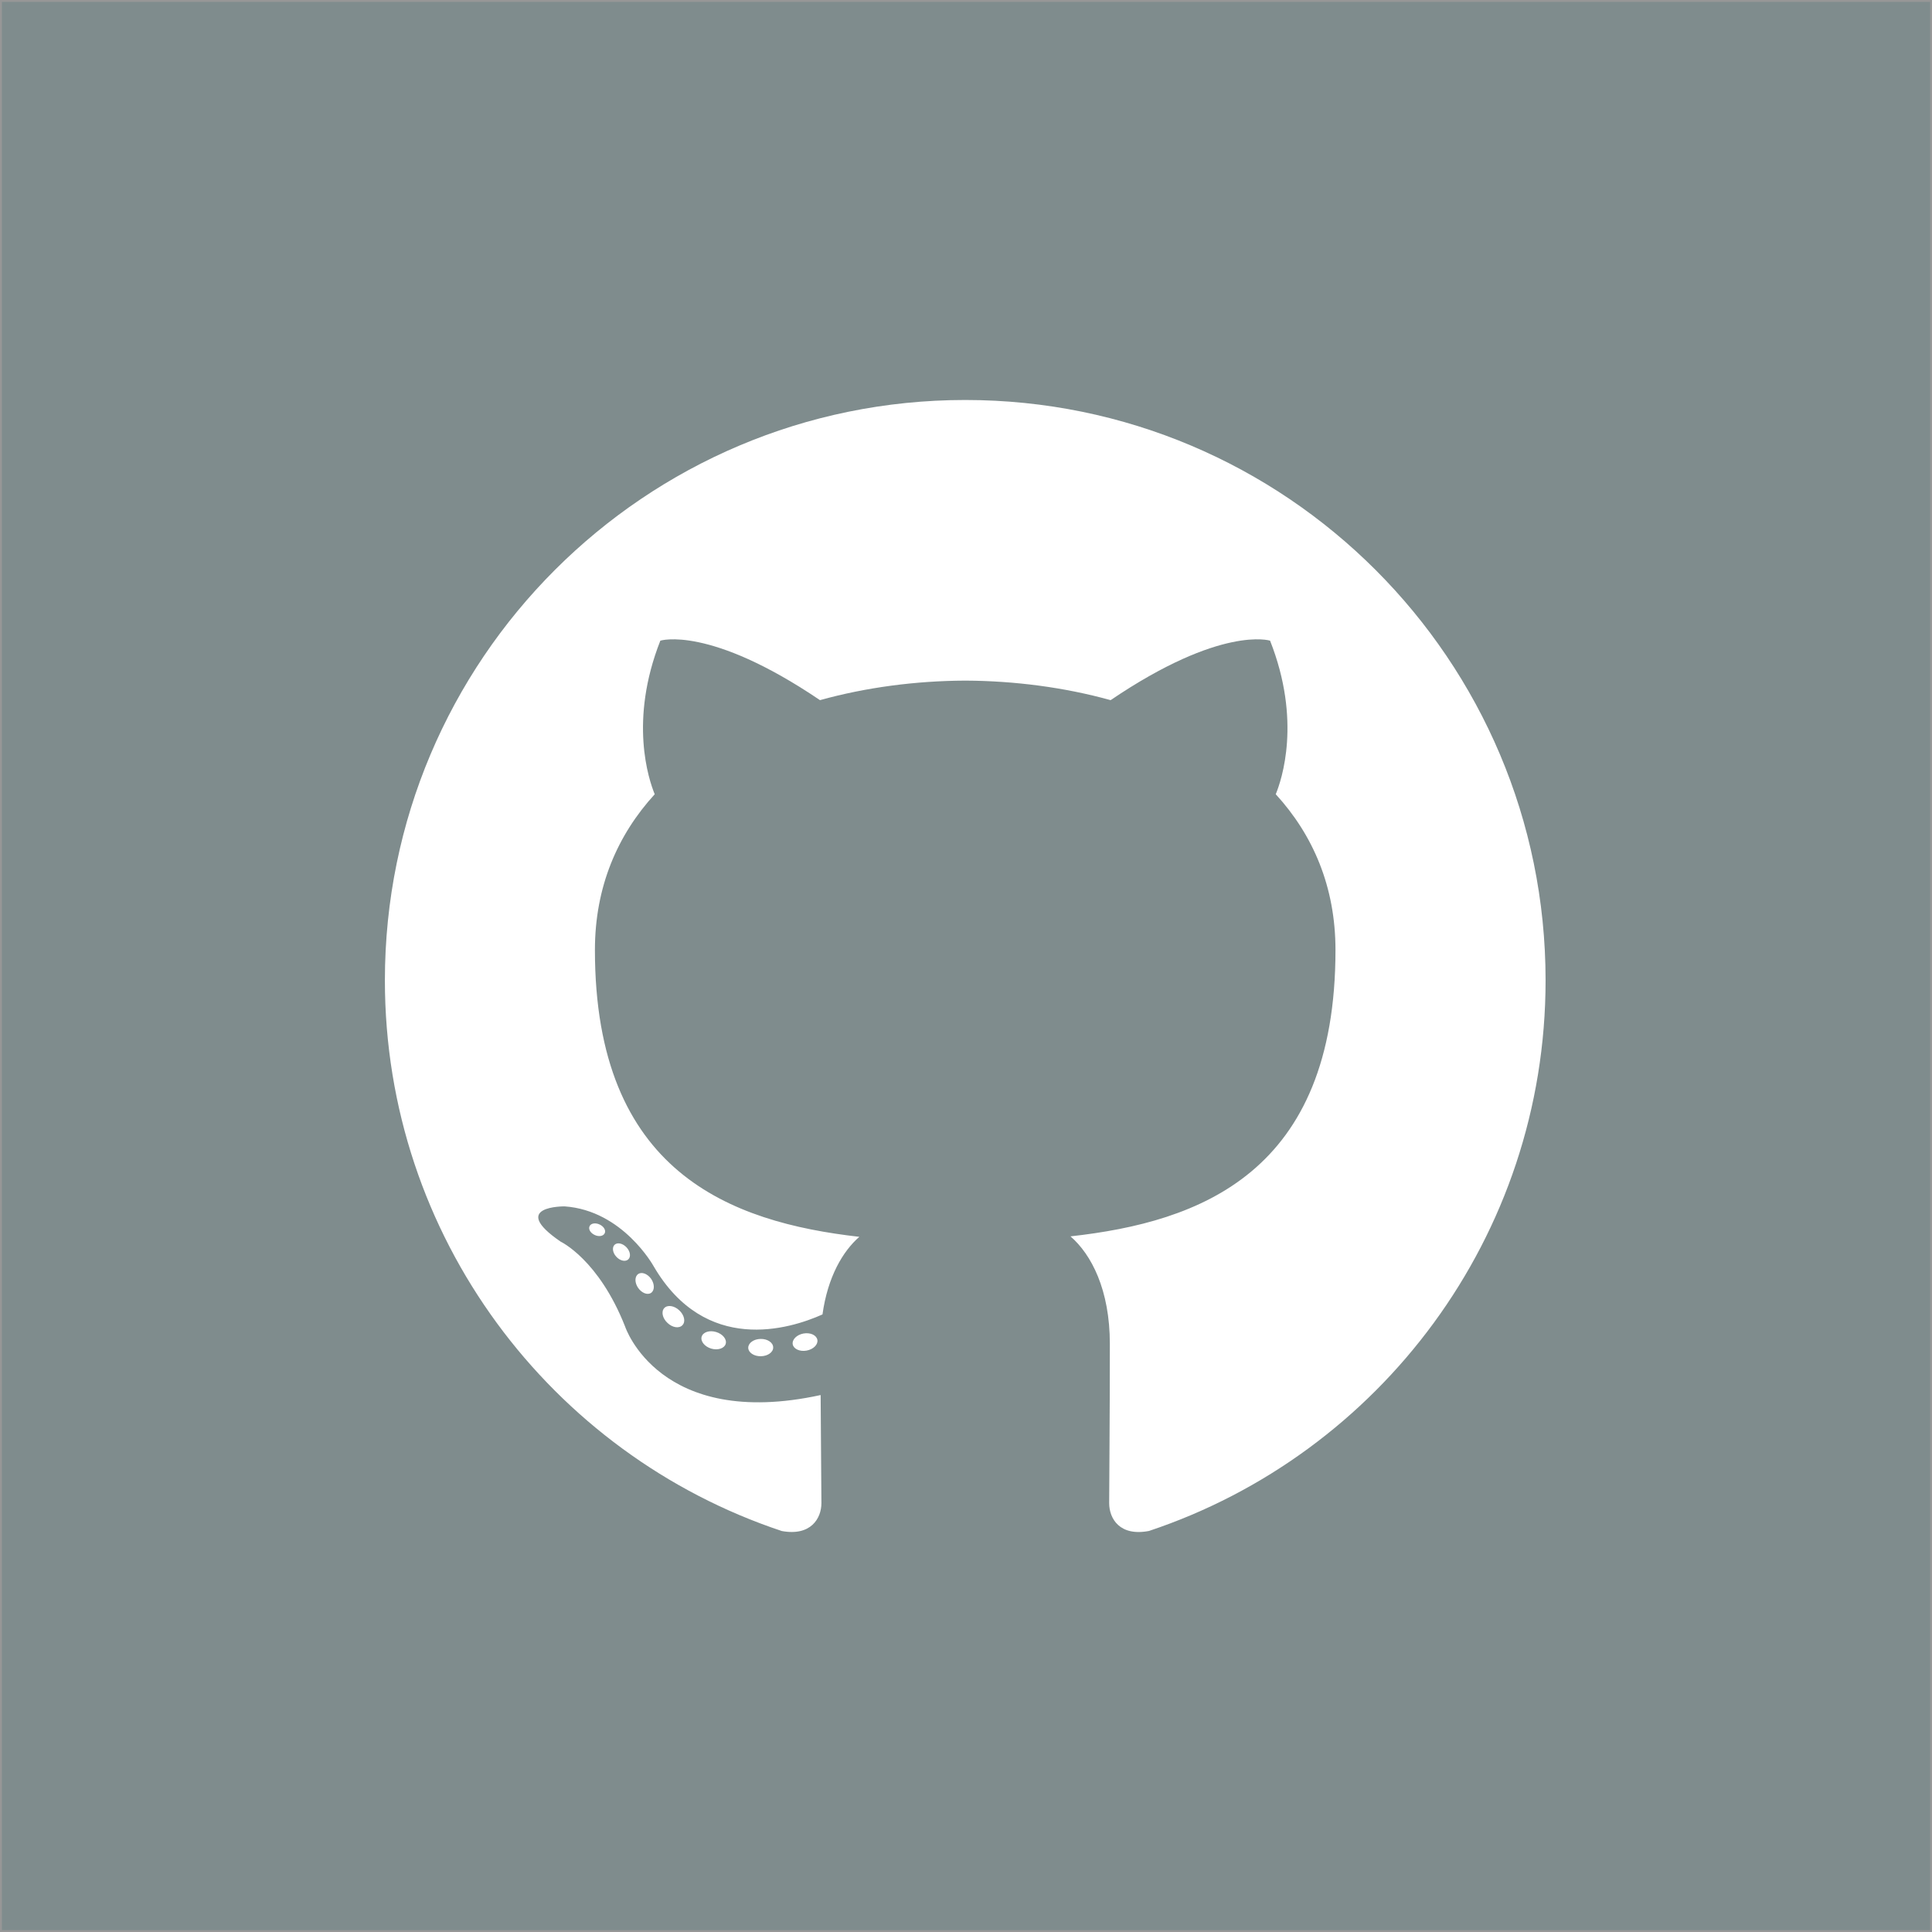 <?xml version="1.0" encoding="UTF-8" standalone="no"?>
<svg width="512px" height="512px" viewBox="0 0 512 512" version="1.1" xmlns="http://www.w3.org/2000/svg" xmlns:xlink="http://www.w3.org/1999/xlink" xmlns:sketch="http://www.bohemiancoding.com/sketch/ns">
    <rect x="0" y="0" width="512" height="512" fill="#333333" stroke="none"/>
    <!-- Generator: Sketch 3.3.3 (12072) - http://www.bohemiancoding.com/sketch -->
    <title>github-icon</title>
    <desc>Created with Sketch.</desc>
    <defs></defs>
    <g id="Icons" stroke="none" stroke-width="1" fill="none" fill-rule="evenodd" sketch:type="MSPage">
        <g id="github-icon" sketch:type="MSArtboardGroup">
            <rect id="Rectangle-17" stroke="#979797" fill="#7F8C8D" sketch:type="MSShapeGroup" x="0" y="0" width="512" height="512"></rect>
            <path d="M255.799,106 C170.869,106 102,174.854 102,259.796 C102,327.749 146.068,385.399 207.177,405.736 C214.863,407.159 217.685,402.399 217.685,398.337 C217.685,394.67 217.543,382.554 217.477,369.703 C174.69,379.007 165.661,351.557 165.661,351.557 C158.665,333.78 148.584,329.053 148.584,329.053 C134.63,319.507 149.636,319.703 149.636,319.703 C165.08,320.786 173.212,335.552 173.212,335.552 C186.93,359.065 209.192,352.267 217.968,348.337 C219.348,338.4 223.334,331.61 227.733,327.772 C193.572,323.883 157.661,310.695 157.661,251.764 C157.661,234.972 163.669,221.252 173.508,210.482 C171.911,206.605 166.647,190.965 174.998,169.781 C174.998,169.781 187.913,165.647 217.303,185.546 C229.571,182.138 242.728,180.429 255.799,180.37 C268.869,180.429 282.036,182.138 294.328,185.546 C323.683,165.647 336.58,169.781 336.58,169.781 C344.951,190.965 339.684,206.605 338.087,210.482 C347.949,221.252 353.916,234.972 353.916,251.764 C353.916,310.835 317.937,323.842 283.689,327.649 C289.206,332.422 294.121,341.782 294.121,356.131 C294.121,376.707 293.943,393.269 293.943,398.337 C293.943,402.43 296.711,407.226 304.507,405.715 C365.583,385.356 409.595,327.726 409.595,259.796 C409.595,174.854 340.736,106 255.799,106 Z M160.251,326.819 C159.913,327.586 158.711,327.812 157.615,327.288 C156.5,326.786 155.873,325.744 156.235,324.978 C156.566,324.191 157.771,323.974 158.884,324.496 C160.002,325.001 160.639,326.053 160.251,326.819 Z M166.481,333.767 C165.748,334.447 164.314,334.131 163.341,333.056 C162.335,331.984 162.146,330.55 162.89,329.86 C163.646,329.18 165.037,329.498 166.046,330.571 C167.052,331.656 167.248,333.079 166.481,333.767 Z M172.545,342.625 C171.603,343.279 170.062,342.666 169.109,341.298 C168.167,339.93 168.167,338.29 169.13,337.633 C170.085,336.976 171.603,337.567 172.568,338.924 C173.508,340.312 173.508,341.955 172.545,342.625 Z M180.853,351.182 C180.01,352.112 178.214,351.862 176.9,350.594 C175.555,349.354 175.181,347.594 176.027,346.664 C176.88,345.732 178.686,345.994 180.01,347.252 C181.344,348.49 181.752,350.263 180.853,351.182 Z M192.314,356.151 C191.942,357.356 190.213,357.903 188.47,357.391 C186.731,356.864 185.593,355.453 185.944,354.236 C186.306,353.024 188.043,352.453 189.797,353.001 C191.534,353.525 192.675,354.926 192.314,356.151 Z M204.9,357.073 C204.943,358.341 203.466,359.393 201.638,359.414 C199.799,359.457 198.311,358.431 198.291,357.183 C198.291,355.902 199.735,354.86 201.574,354.829 C203.403,354.794 204.9,355.812 204.9,357.073 Z M216.613,355.079 C216.832,356.317 215.561,357.588 213.745,357.924 C211.96,358.252 210.307,357.488 210.08,356.261 C209.859,354.992 211.153,353.721 212.935,353.393 C214.754,353.077 216.381,353.821 216.613,355.079 Z" id="Fill-51" fill="#FFFFFF" sketch:type="MSShapeGroup"></path>
        </g>
    </g>
</svg>
